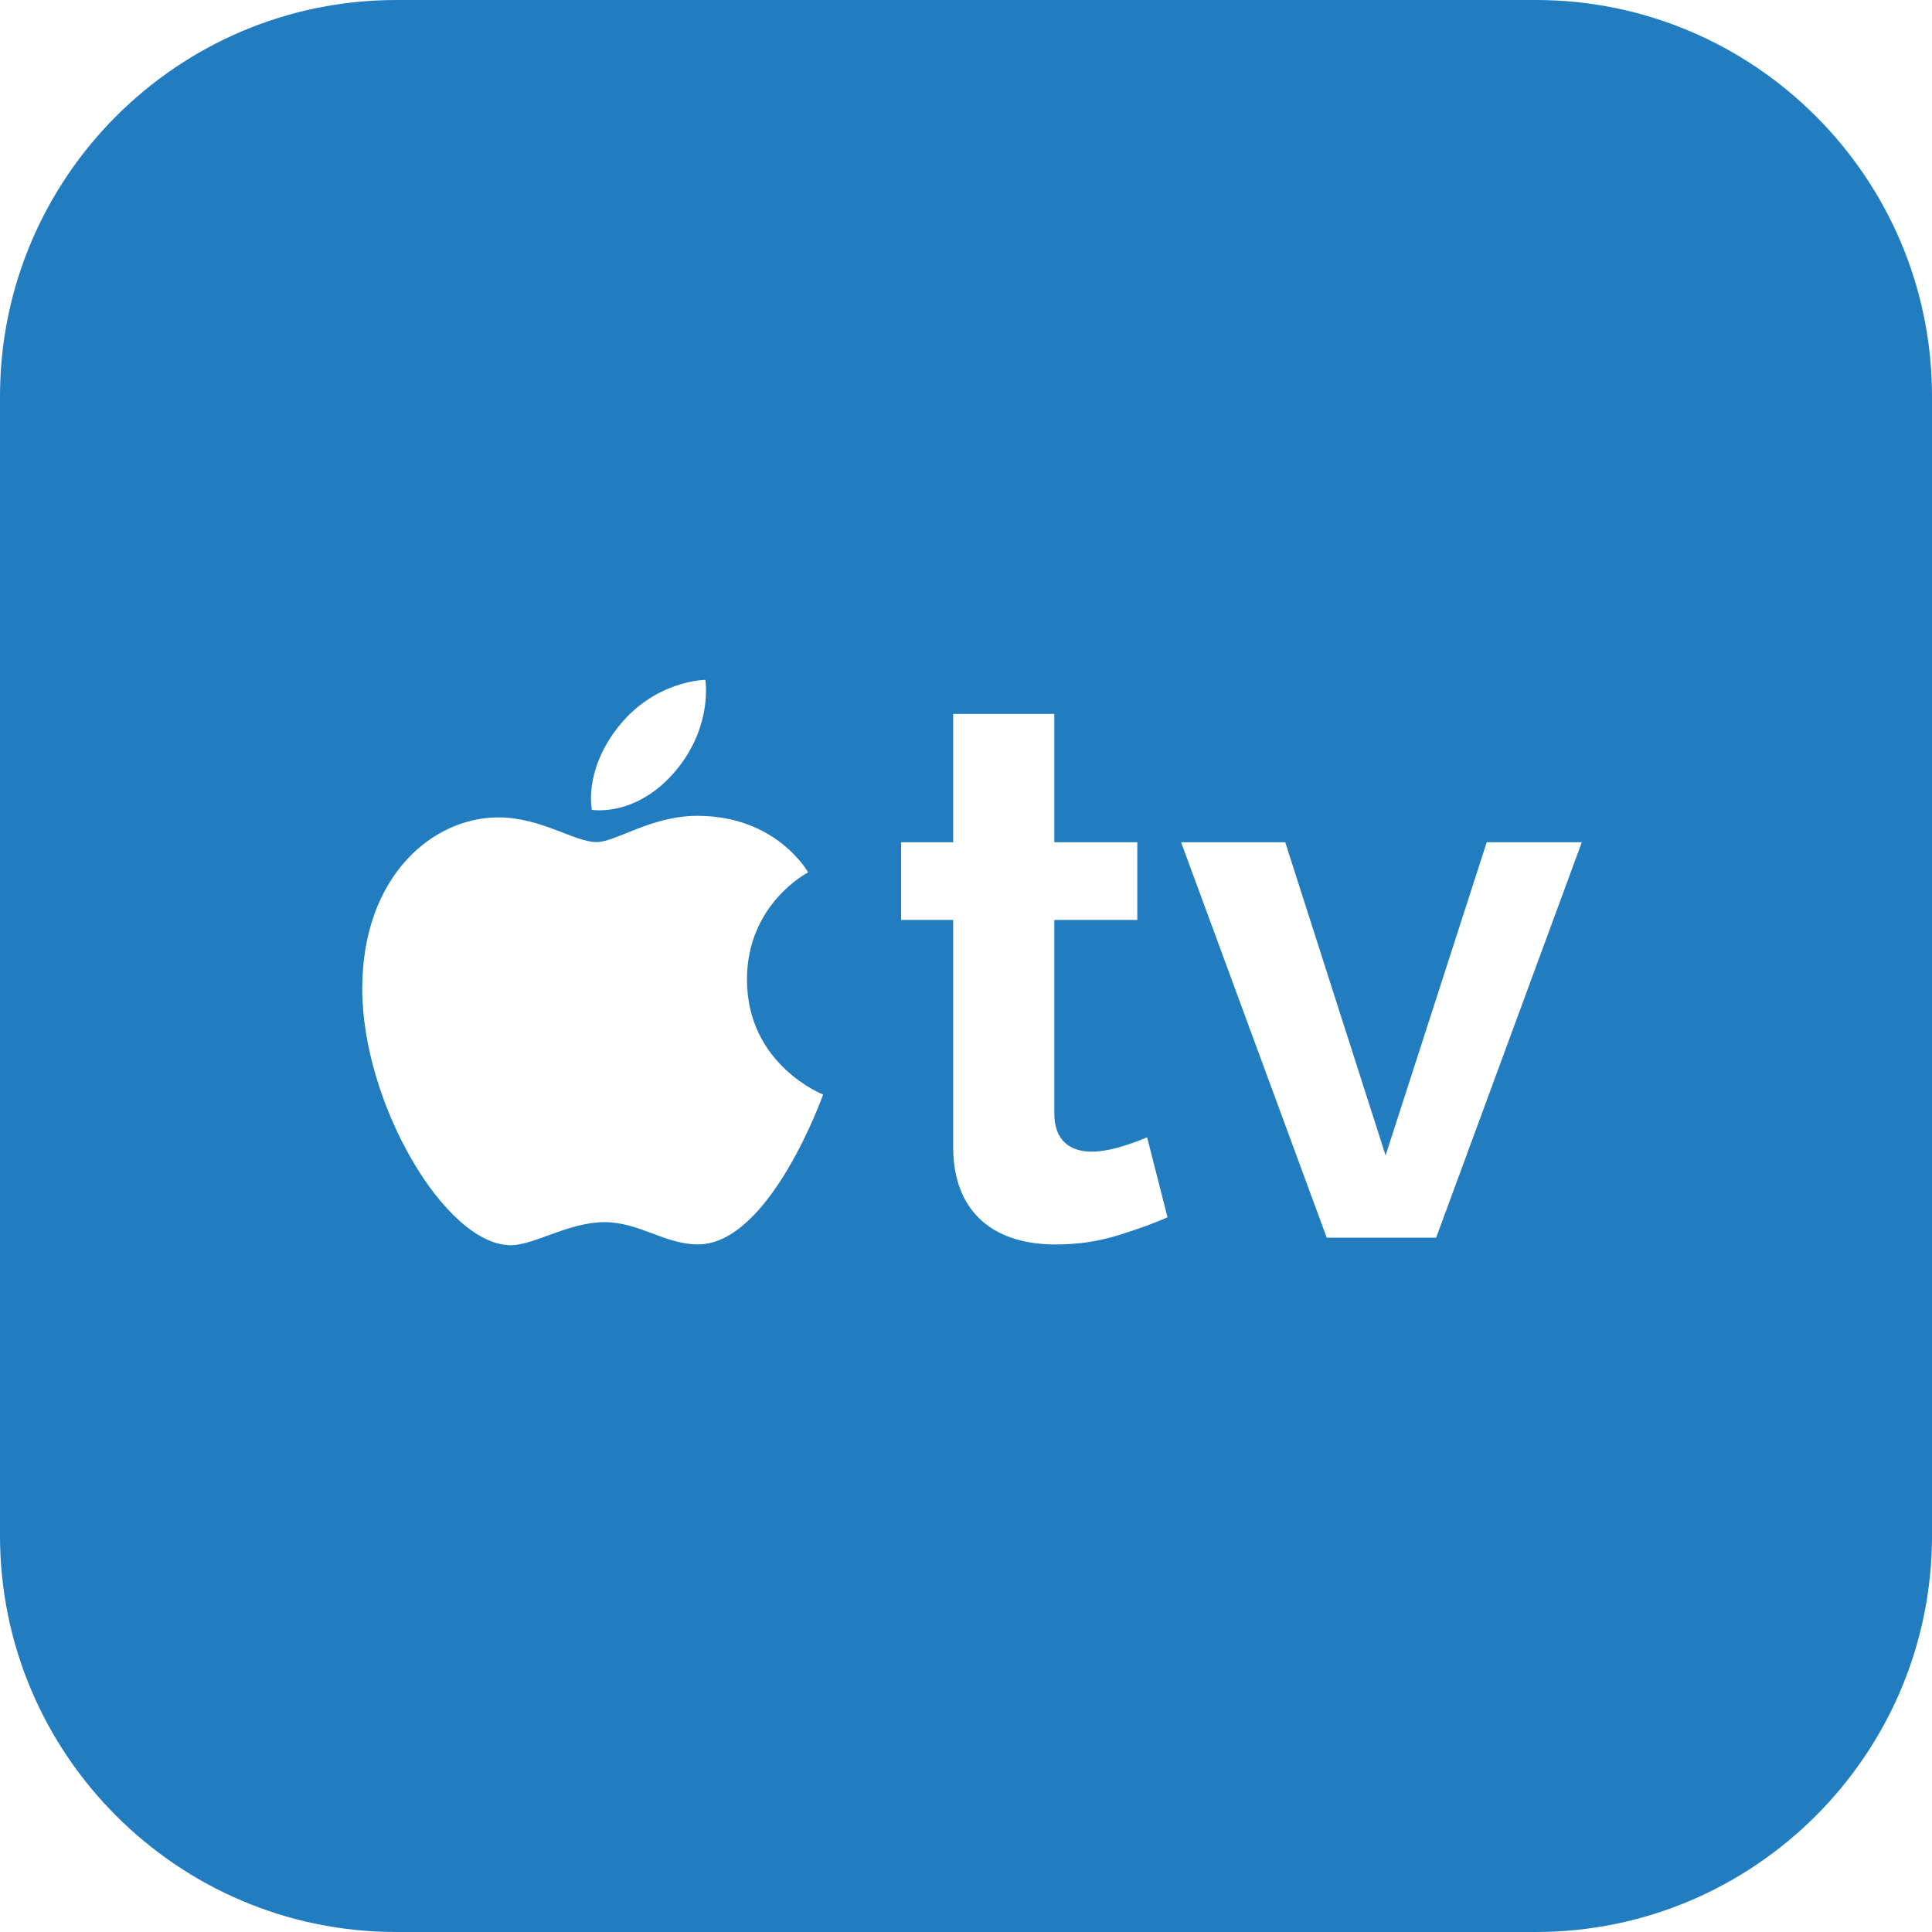 <?xml version="1.0" encoding="iso-8859-1"?>
<!-- Generator: Adobe Illustrator 19.0.0, SVG Export Plug-In . SVG Version: 6.00 Build 0)  -->
<svg xmlns="http://www.w3.org/2000/svg" xmlns:xlink="http://www.w3.org/1999/xlink" version="1.1" id="Capa_1" x="0px" y="0px" viewBox="0 0 512 512" style="enable-background:new 0 0 512 512;" xml:space="preserve" width="512px" height="512px">
<g>
	<g>
		<path d="M407,0H105C47.103,0,0,47.103,0,105v302c0,57.897,47.103,105,105,105h302c57.897,0,105-47.103,105-105V105    C512,47.103,464.897,0,407,0z M163.393,193.211c9.844-12.975,23.53-13.038,23.53-13.038s2.035,12.199-7.744,23.95    c-10.442,12.548-22.312,10.494-22.312,10.494S154.639,204.749,163.393,193.211z M184.974,329.78    c-8.754,0-15.559-5.899-24.783-5.899c-9.399,0-18.727,6.119-24.801,6.119C117.987,330,96,292.326,96,262.043    c0-29.795,18.611-45.425,36.066-45.425c11.348,0,20.154,6.544,26.053,6.544c5.065,0,14.464-6.961,26.698-6.961    c21.06,0,29.344,14.985,29.344,14.985s-16.204,8.284-16.204,28.386c0,22.677,20.185,30.492,20.185,30.492    S204.033,329.78,184.974,329.78z M296.2,327.4c-5.2,1.6-10.668,2.4-16.4,2.4c-17.8,0-27.2-9.8-27.2-25.8v-60.2h-13.8v-20.6h13.8    v-34h26.8v34h22v20.6h-22V295c0,7.25,4.1,10.2,10,10.2c5.6,0,13-3.131,14.6-3.8l5.4,21.2C305.8,324.2,301.4,325.8,296.2,327.4z     M380.598,328h-29l-38.6-104.8h27.6l26.6,83l26.8-83h25.2L380.598,328z" fill="#217dbf"/>
	</g>
</g>
<g>
</g>
<g>
</g>
<g>
</g>
<g>
</g>
<g>
</g>
<g>
</g>
<g>
</g>
<g>
</g>
<g>
</g>
<g>
</g>
<g>
</g>
<g>
</g>
<g>
</g>
<g>
</g>
<g>
</g>
</svg>

